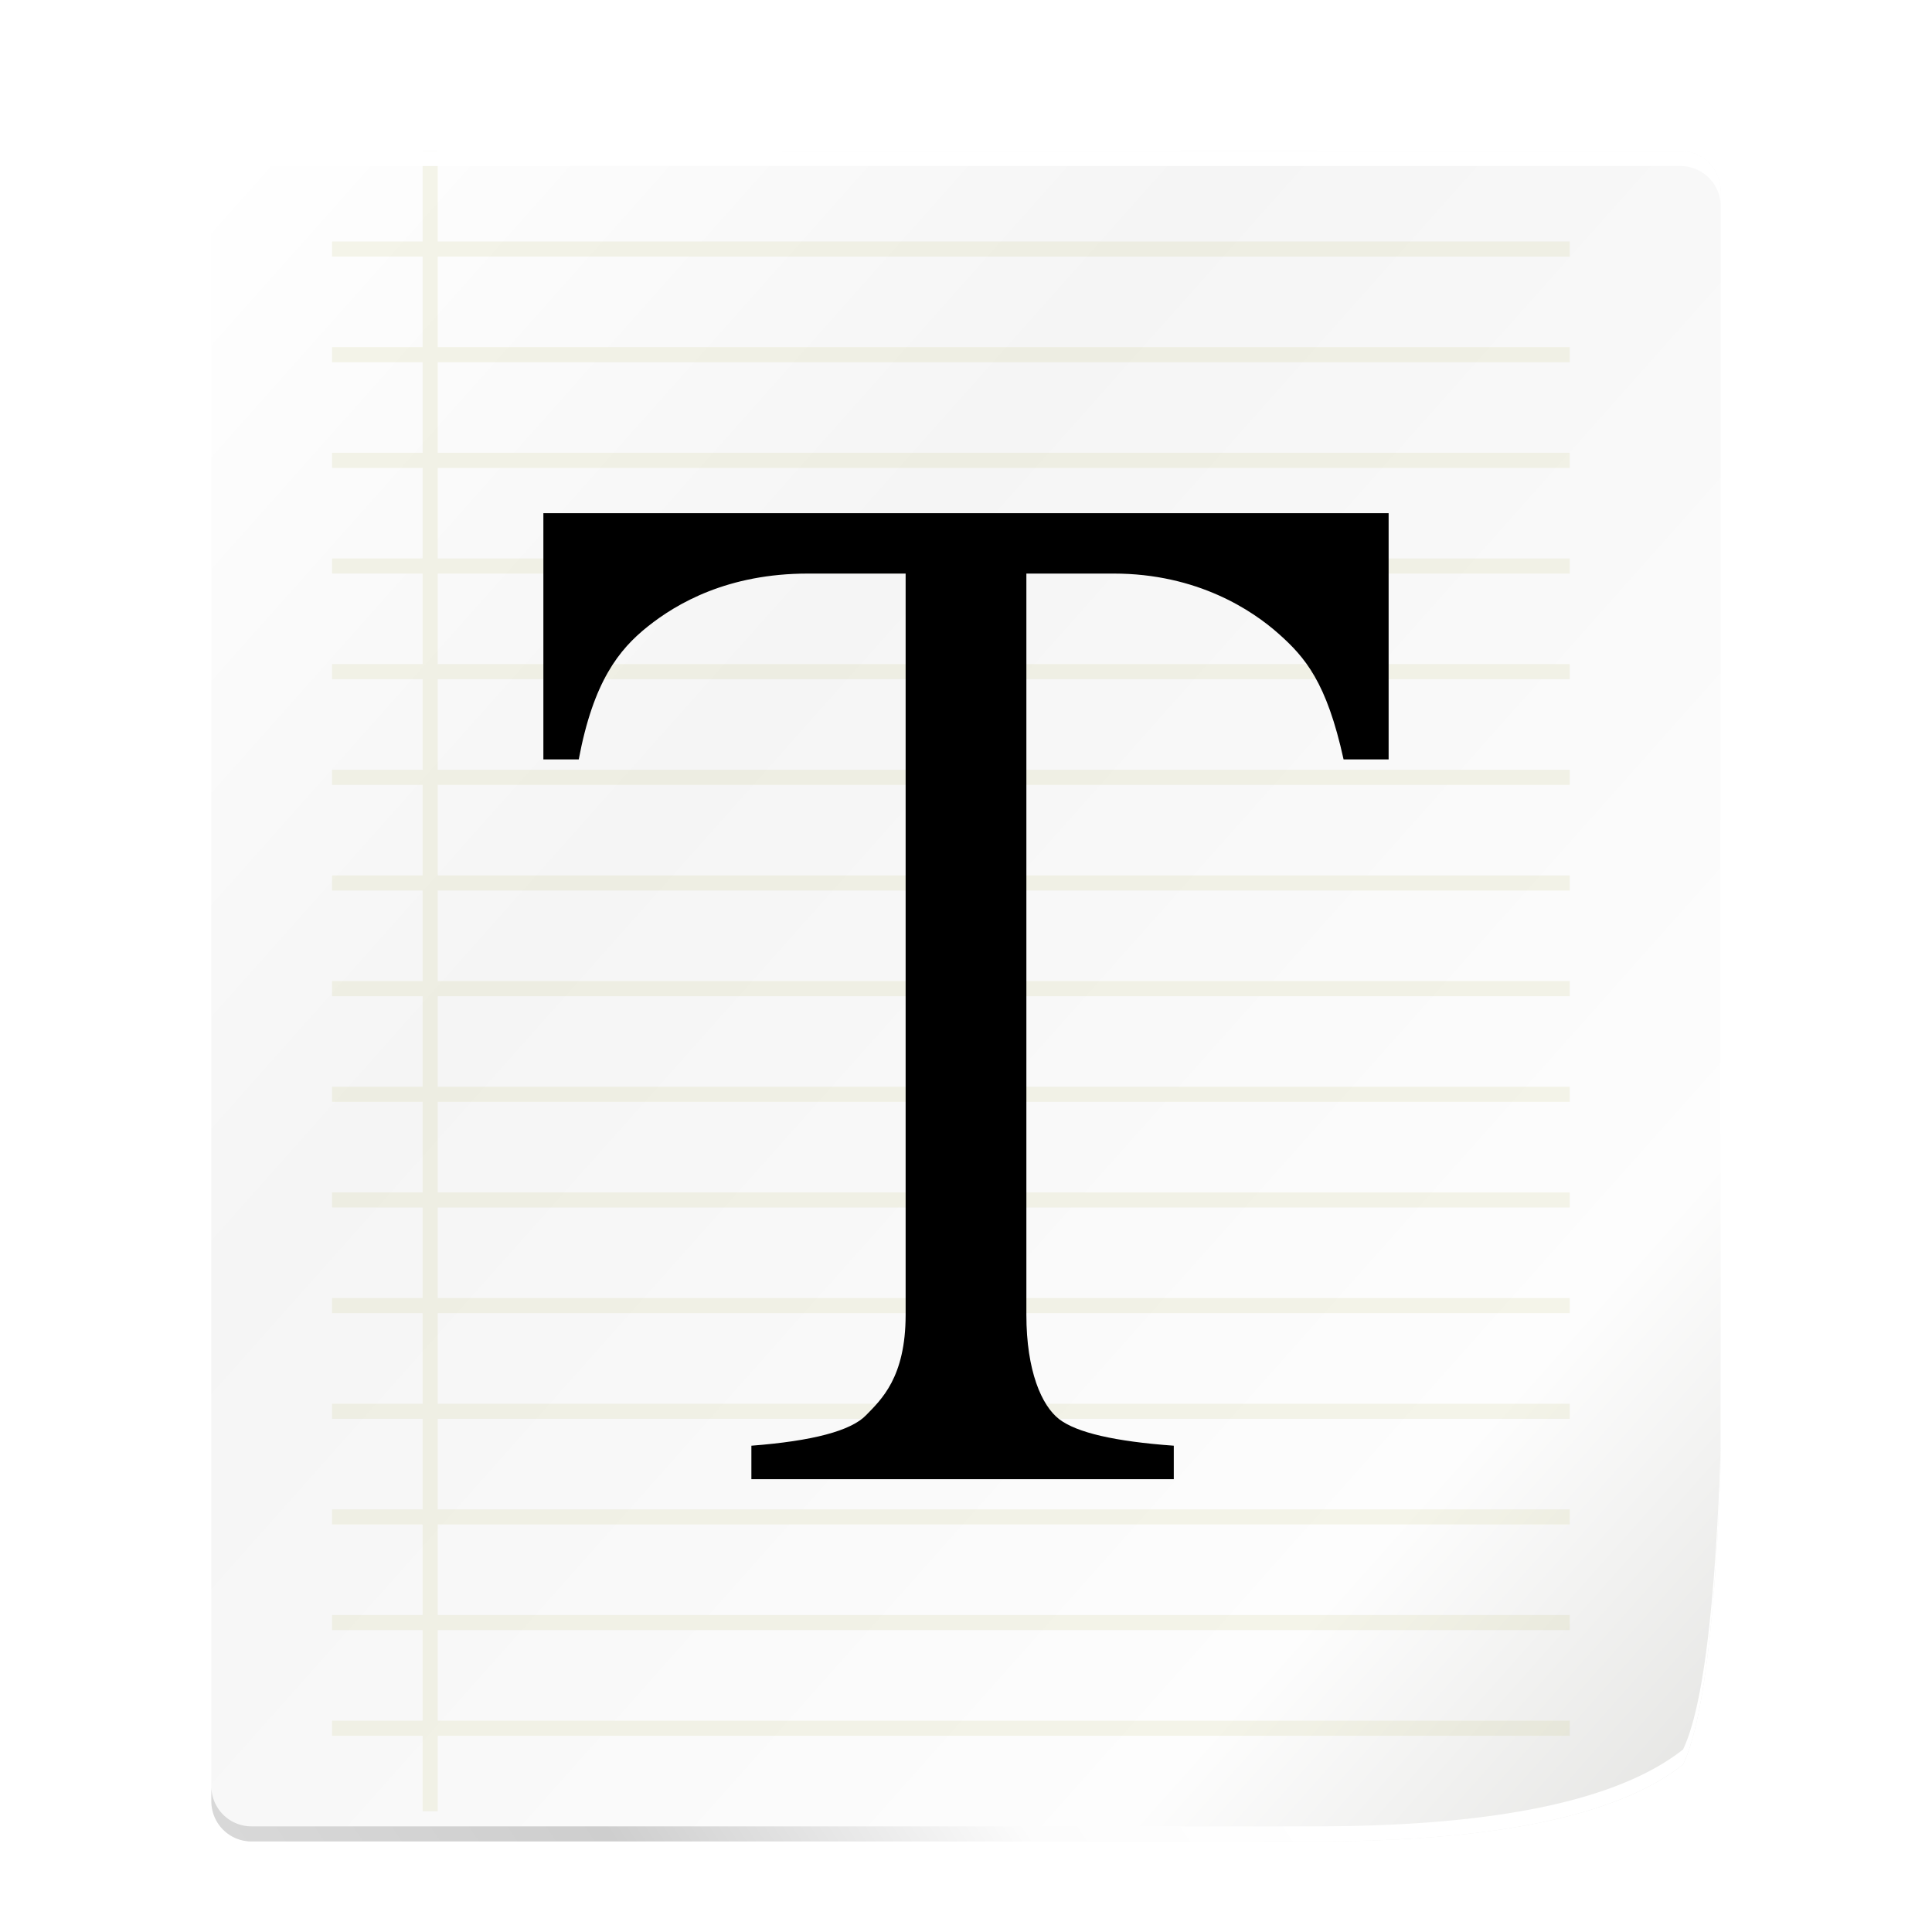 <svg width="256" height="256" version="1.1" viewBox="0 0 256 256" xmlns="http://www.w3.org/2000/svg"><title>gedit</title><defs><linearGradient id="b" x1="3.321" x2="206.43" y1="0" y2="202.3" gradientTransform="matrix(.945 0 0 1.058 28 16)" gradientUnits="userSpaceOnUse"><stop stop-color="#fff" offset="0"/><stop stop-color="#F5F5F5" offset=".345"/><stop stop-color="#FDFDFD" offset=".826"/><stop stop-color="#E7E7E5" offset="1"/></linearGradient><linearGradient id="c" x1="4.567" x2="164.54" y1="435.24" y2="362.39" gradientTransform="matrix(1.216 0 0 .823 28 16)" gradientUnits="userSpaceOnUse"><stop stop-color="#E9E9E9" offset="0"/><stop stop-color="#CECECE" offset=".588"/><stop stop-color="#FCFCFC" offset=".826"/><stop stop-color="#fff" offset="1"/></linearGradient><filter id="a" color-interpolation-filters="sRGB"><feFlood flood-color="#000" flood-opacity=".137" result="flood"/><feComposite in="flood" in2="SourceGraphic" operator="in" result="composite1"/><feGaussianBlur in="composite1" result="blur" stdDeviation="4"/><feOffset dx="0" dy="4" result="offset"/><feComposite in="SourceGraphic" in2="offset" result="composite2"/></filter></defs><g fill-rule="evenodd" filter="url(#a)"><path d="M33.333 16h189.33a5.333 5.333 0 0 1 5.333 5.333v168.61c-.71 21.093-2.373 34.384-4.988 39.873-8.618 6.79-24.904 10.184-48.857 10.184H33.321a5.32 5.32 0 0 1-5.32-5.32V21.33a5.333 5.333 0 0 1 5.334-5.333z" fill="url(#b)"/><path d="M56 224H44v2h12v10h2v-10h150v-2H58v-12h150v-2H58v-12h150v-2H58v-12h150v-2H58v-12h150v-2H58v-12h150v-2H58v-12h150v-2H58v-12h150v-2H58v-12h150v-2H58v-12h150v-2H58V86h150v-2H58V72h150v-2H58V58h150v-2H58V44h150v-2H58V30h150v-2H58V16h-2v12H44v2h12v12H44v2h12v12H44v2h12v12H44v2h12v12H44v2h12v12H44v2h12v12H44v2h12v12H44v2h12v12H44v2h12v12H44v2h12v12H44v2h12v12H44v2h12v12H44v2h12v12H44v2h12z" fill="#a7a537" fill-opacity=".1"/><path d="M72 64h112v32.625h-5.969c-2.25-10.25-5.11-13.531-8.578-16.625-3.469-3.094-10.766-8-21.89-8H136v98.219c0 7.438 2.031 12.047 4.344 13.828 2.312 1.781 7.375 2.953 15.188 3.516V192h-55.97v-4.437c8.126-.625 13.188-1.97 15.189-4.032s5.25-5 5.25-13.312V72h-12.938c-10.625 0-17.38 3.946-21.223 7.009-3.844 3.062-7.215 7.304-9.153 17.616H72z"/><path d="M228 104.64v85.305c-.71 21.093-2.373 34.384-4.988 39.873-8.618 6.79-24.904 10.184-48.857 10.184H33.325a5.32 5.32 0 0 1-5.32-5.32v-107.67 105.67a5.32 5.32 0 0 0 5.32 5.32h140.83c23.953 0 40.24-3.395 48.857-10.184 2.615-5.489 4.277-18.78 4.988-39.873z" fill="url(#c)"/><path d="M228 106.64V21.335a5.333 5.333 0 0 0-5.333-5.333H33.337a5.333 5.333 0 0 0-5.334 5.333v107.67-105.67a5.333 5.333 0 0 1 5.334-5.333h189.33A5.333 5.333 0 0 1 228 23.335z" fill="#fff"/></g></svg>
